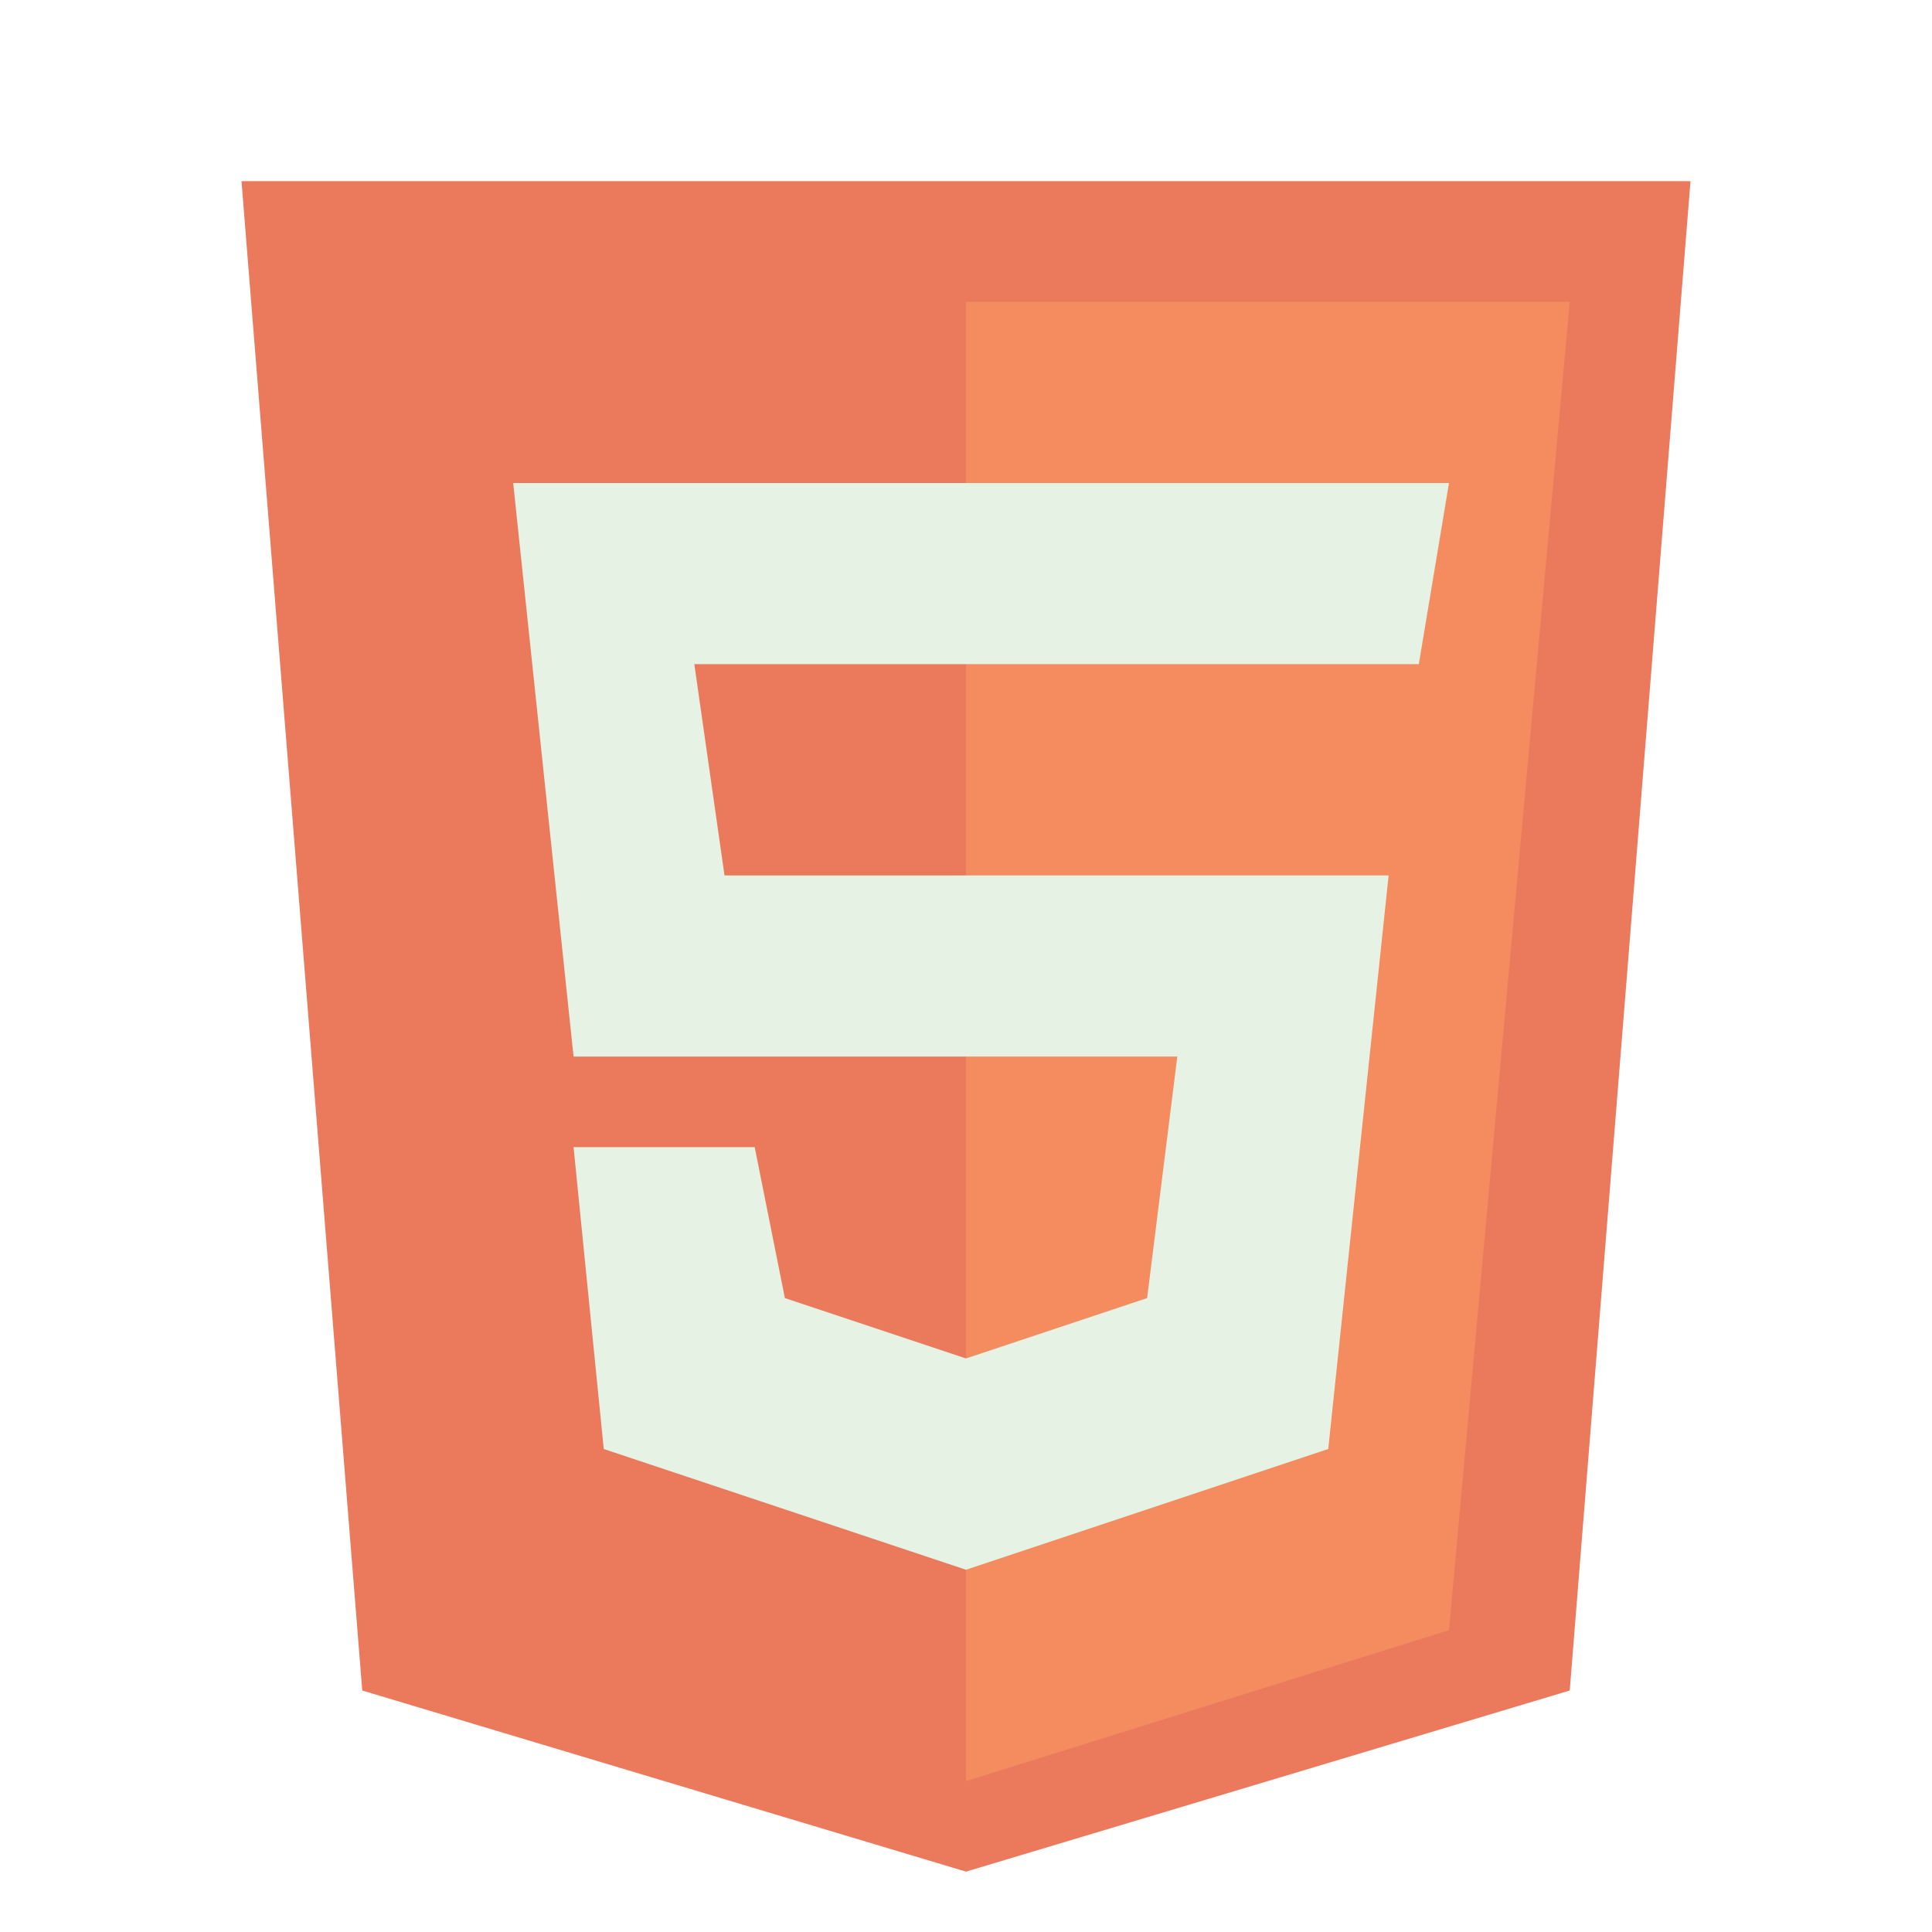 <svg width="64" height="64" viewBox="0 0 64 64" fill="none" xmlns="http://www.w3.org/2000/svg">
<g opacity="0.75">
<path d="M12 56L8 6H56L52 56L32 62L12 56Z" fill="#E44D26"/>
<path d="M52 10H32V59L48 54L52 10Z" fill="#F16529"/>
<path d="M19 35L17 16H48L47 22H23L24 29H46L44 48L32 52L20 48L19 38H25L26 43L32 45L38 43L39 35H19Z" fill="#DEEDDA"/>
</g>
</svg>
